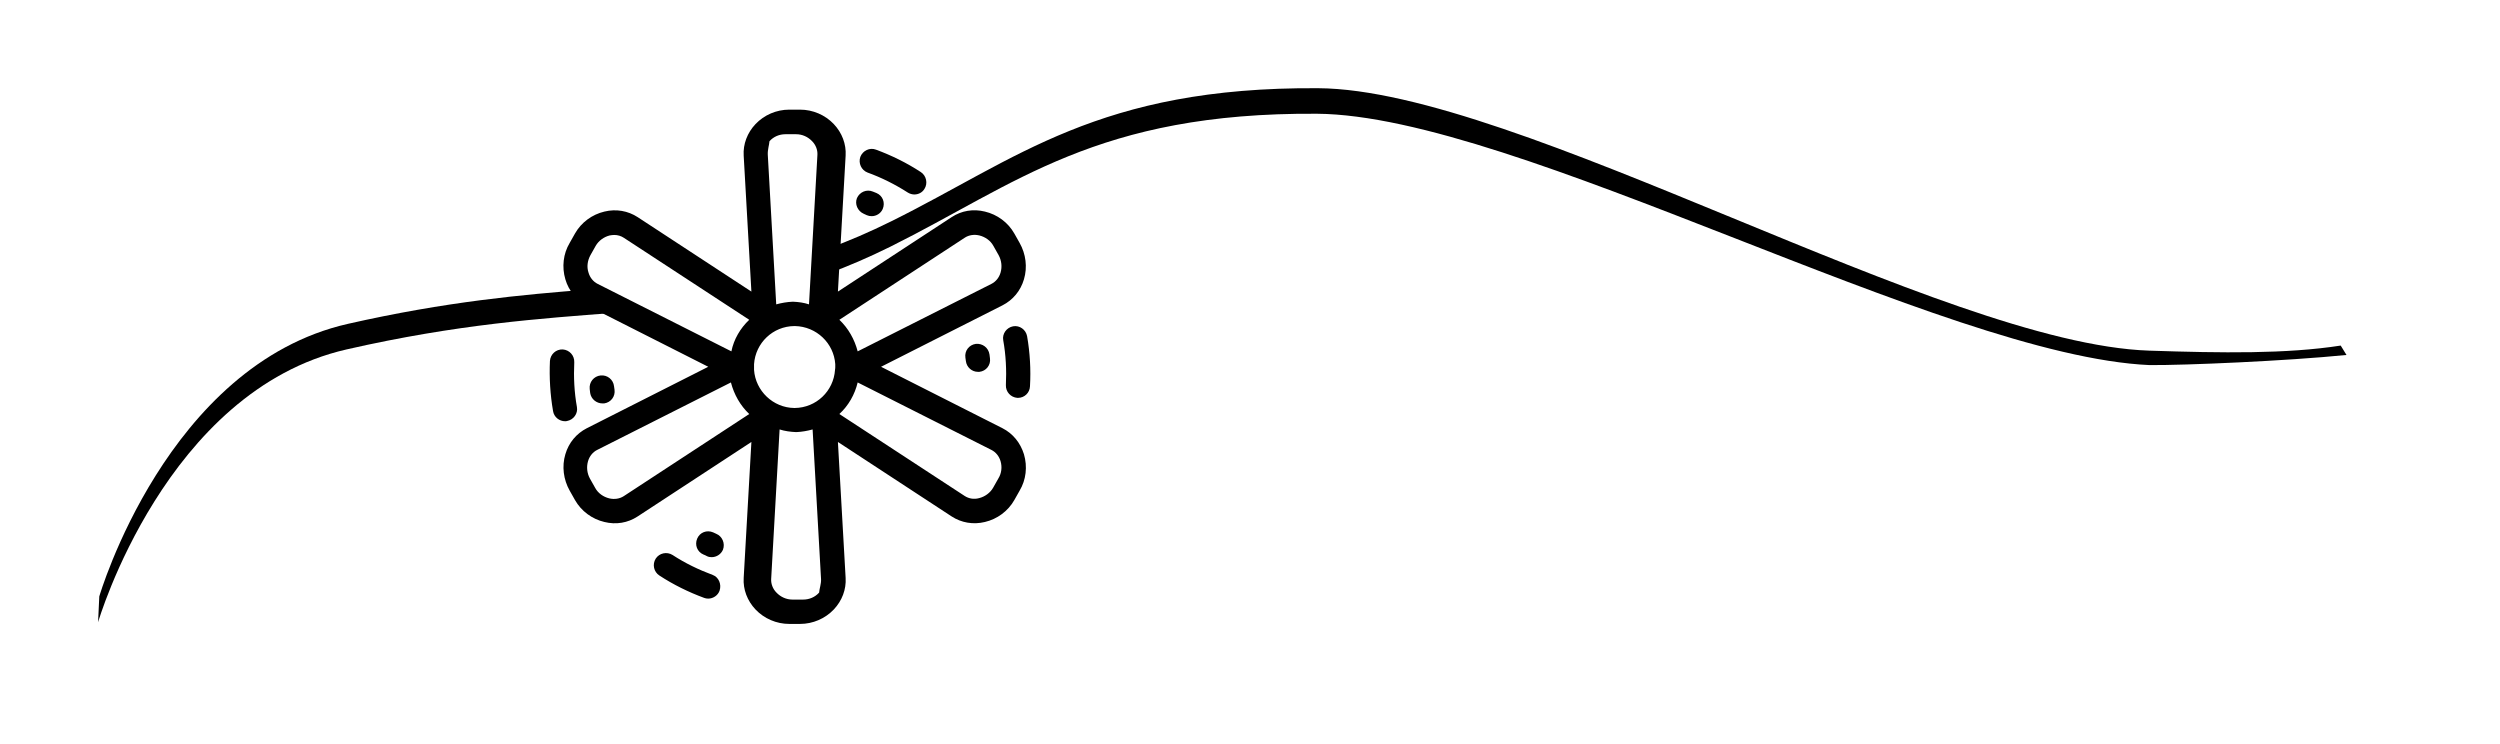 <?xml version="1.0" encoding="UTF-8"?><svg id="AC" xmlns="http://www.w3.org/2000/svg" viewBox="0 0 1037.4 308.8"><path d="M255.05,129.8c-30.49,2.38-64.95,4.64-111.25,15.2-75.1,17.2-103.1,113.2-103.1,113.2l.5-10.7h0s28-96,103.1-113.1c40.87-9.28,72.53-12.13,100.37-14.31"/><path d="M343.67,103.12c8.39-3.06,17.08-6.78,26.23-11.32,52.1-25.8,85.9-55.8,177.1-55.2,82.7,.5,258.9,106,344.8,108.9,30.3,1,56.9,1.4,79.5-2.1l2.4,3.9c-25,2.5-66.8,4.3-81.7,4.2-85.8-3.8-262.8-103.7-345.5-104.3-91.3-.6-125,29.3-177.1,55.2-9.03,4.47-17.6,8.14-25.88,11.18"/><path d="M298.6,245.1c-.7,2-2.7,3.3-4.7,3.3-.6,0-1.2-.1-1.7-.3-6.5-2.4-12.8-5.5-18.6-9.3-2.3-1.5-3-4.6-1.5-7,1.5-2.3,4.6-3,7-1.5,5.2,3.4,10.8,6.1,16.7,8.3,2.4,.9,3.7,3.8,2.8,6.5Zm-63.3-70.4c2.7-.5,4.6-3.1,4.1-5.8-1.1-6.1-1.4-12.4-1.1-18.6,.1-2.8-2-5.1-4.8-5.3-2.8-.1-5.1,2-5.3,4.8-.3,6.9,.1,13.9,1.3,20.8,.4,2.5,2.6,4.2,5,4.2,.2,0,.5,0,.8-.1Zm123.1-86c.4,.2,.9,.4,1.3,.6,.7,.3,1.3,.4,2,.4,1.9,0,3.8-1.1,4.6-3,1.1-2.6,0-5.5-2.6-6.6-.5-.2-1-.4-1.5-.6-2.6-1.1-5.5,.2-6.6,2.7-1,2.5,.3,5.4,2.8,6.5Zm1.6-17.1c5.8,2.1,11.4,4.9,16.7,8.3,.8,.5,1.8,.8,2.7,.8,1.7,0,3.3-.8,4.2-2.3,1.5-2.3,.8-5.5-1.5-7-5.8-3.8-12.1-6.9-18.6-9.3-2.6-1-5.5,.4-6.5,3-.9,2.6,.4,5.5,3,6.5Zm44.9,71.1c-2.8,.4-4.7,2.9-4.3,5.7,.1,.5,.1,.9,.2,1.4,.3,2.6,2.5,4.5,5,4.5h.6c2.8-.3,4.8-2.8,4.4-5.6-.1-.5-.1-1.1-.2-1.6-.4-2.8-2.9-4.7-5.7-4.4Zm-154.9,24.7h.7c2.8-.4,4.7-2.9,4.3-5.7-.1-.5-.1-.9-.2-1.4-.3-2.8-2.8-4.8-5.6-4.5s-4.8,2.8-4.5,5.6c.1,.6,.1,1.1,.2,1.7,.4,2.5,2.6,4.3,5.1,4.3Zm176.2-27.9c-.5-2.7-3.1-4.6-5.8-4.1-2.7,.5-4.6,3.1-4.1,5.8,1.1,6.1,1.4,12.4,1.1,18.6-.1,2.8,2,5.1,4.8,5.3h.2c2.7,0,4.9-2.1,5-4.8,.4-6.9,0-13.9-1.2-20.8Zm-1.3,49c1.5,5.1,.9,10.6-1.8,15.1l-2.2,3.9c-2.6,4.6-7.1,7.9-12.2,9.1-4.9,1.2-9.8,.3-13.8-2.3l-47.2-30.9,3.2,56.4c.3,4.8-1.5,9.5-4.9,13.1-3.6,3.8-8.7,6-14,6h-4.5c-5.3,0-10.4-2.2-14-6-3.4-3.6-5.2-8.3-4.9-13.1l3.2-56.4-47.2,30.9c-4.1,2.7-9,3.5-13.8,2.3-5.1-1.2-9.6-4.5-12.2-9.1l-2.2-3.9c-2.6-4.6-3.3-10.1-1.8-15.1,1.4-4.8,4.6-8.6,8.9-10.8l50.4-25.5-50.4-25.5c-4.3-2.2-7.5-6-8.9-10.8-1.5-5.1-.9-10.6,1.8-15.1l2.2-3.9c2.6-4.6,7.1-7.9,12.2-9.1,4.9-1.2,9.8-.3,13.8,2.3l47.2,30.9-3.2-56.4c-.3-4.8,1.5-9.5,4.9-13.1,3.6-3.8,8.7-6,14-6h4.5c5.3,0,10.4,2.2,14,6,3.4,3.6,5.2,8.3,4.9,13.1l-3.2,56.4,47.2-30.9c4.1-2.7,9-3.5,13.8-2.3,5.1,1.2,9.6,4.5,12.2,9.1l2.2,3.9c2.6,4.6,3.3,10.1,1.8,15.1-1.4,4.8-4.6,8.6-8.9,10.8l-50.4,25.5,50.4,25.5c4.3,2.2,7.4,6,8.9,10.8Zm-114-16.7c-3.7-3.5-6.3-8.1-7.6-13.1l-55.5,28c-1.8,.9-3.2,2.6-3.8,4.7-.7,2.4-.4,5,.8,7.2l2.2,3.9c1.2,2.2,3.4,3.7,5.8,4.3,2.1,.5,4.3,.2,6-.9l52.1-34.1Zm0-39.1l-52-34c-1.2-.8-2.6-1.2-4-1.2-.6,0-1.3,.1-1.9,.2-2.4,.6-4.6,2.2-5.8,4.3l-2.2,3.9c-1.2,2.2-1.6,4.8-.8,7.2,.6,2.1,2,3.8,3.8,4.7l55.5,28c1-5,3.7-9.6,7.4-13.1Zm7.7-68.5l3.5,62.1c2.2-.6,4.5-1,6.8-1.1h.2c2.3,.1,4.5,.4,6.6,1.1l3.5-62.1c.1-2-.7-4.1-2.2-5.6-1.7-1.8-4.1-2.9-6.6-2.9h-4.5c-2.5,0-4.9,1-6.6,2.9-.1,1.5-.8,3.5-.7,5.6Zm22.1,176.1l-3.5-62.1c-2.2,.6-4.4,1-6.7,1.1h-.2c-2.3-.1-4.6-.4-6.8-1.1l-3.5,62.1c-.1,2,.7,4.1,2.2,5.6,1.7,1.8,4.1,2.9,6.6,2.9h4.5c2.5,0,4.9-1,6.6-2.9,.1-1.6,.9-3.6,.8-5.6Zm5.9-88.1v-1.1c-.6-8.7-7.8-15.6-16.7-15.8h-.3c-8.9,.1-16.1,7-16.7,15.8v1.2h0v1.2c.6,8.7,7.9,15.7,16.7,15.8h.2c8.9-.1,16.1-7,16.7-15.8v-.1c.1-.5,.1-.8,.1-1.2h0Zm1.7-19.5c3.7,3.5,6.3,8.1,7.6,13.1l55.5-28c1.8-.9,3.2-2.6,3.8-4.7,.7-2.4,.4-5-.8-7.2l-2.2-3.9c-1.2-2.2-3.4-3.7-5.8-4.3-2.1-.5-4.3-.2-6,.9l-52.1,34.1Zm66.9,58.7c-.6-2.1-2-3.8-3.8-4.7l-55.5-28c-1.2,5-3.8,9.6-7.6,13.1l52,34c1.7,1.1,3.8,1.5,6,.9,2.4-.6,4.6-2.2,5.8-4.3l2.2-3.9c1.3-2.1,1.6-4.7,.9-7.1Zm-118,30.1c-.4-.2-.9-.4-1.3-.6-2.6-1.1-5.5,0-6.6,2.6s0,5.5,2.6,6.6c.5,.2,1,.4,1.5,.7,.6,.3,1.3,.4,1.9,.4,2,0,3.9-1.2,4.7-3.1,1-2.6-.3-5.6-2.8-6.6Z"/></svg>